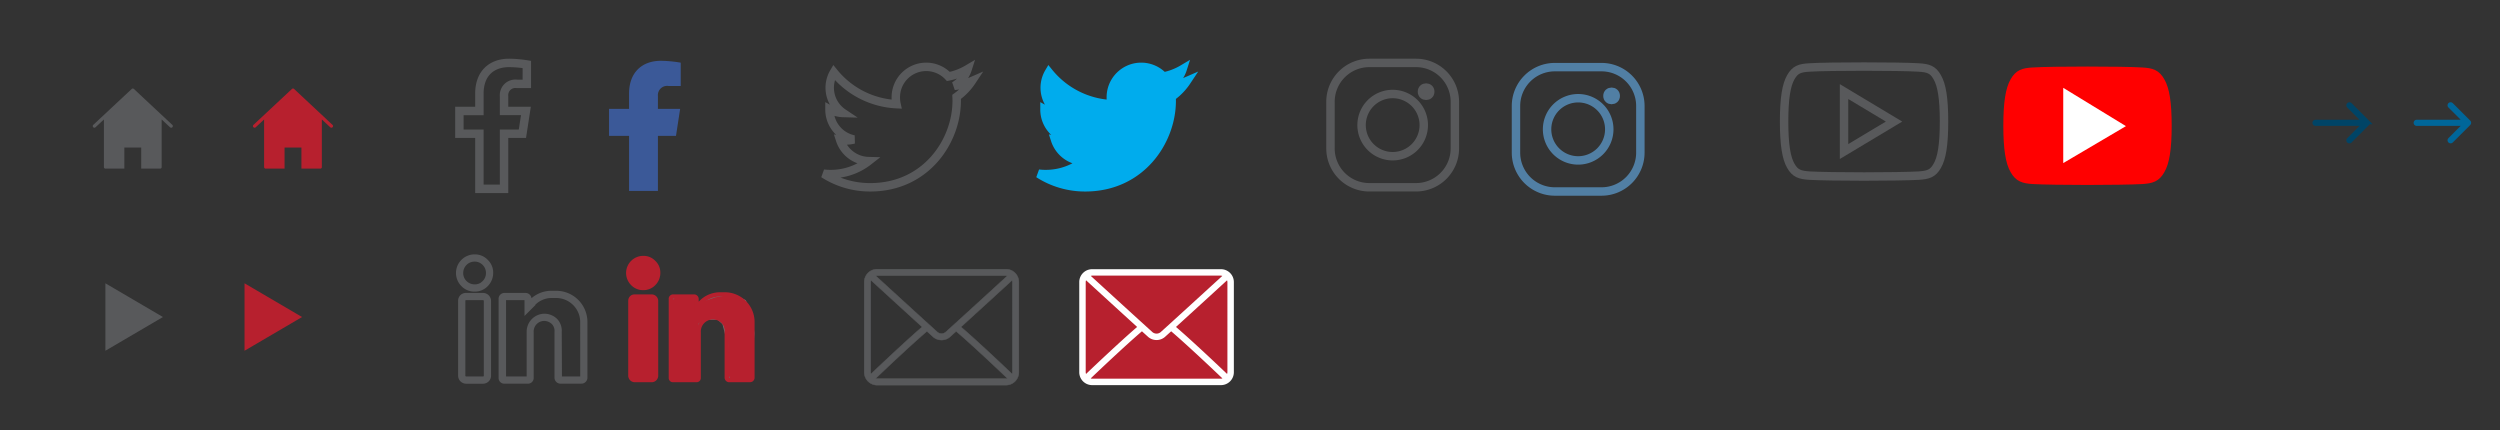 <svg xmlns="http://www.w3.org/2000/svg" xmlns:xlink="http://www.w3.org/1999/xlink" width="593" height="102" viewBox="0 0 593 102"><rect x="0" y="0" width="593" height="102" fill="#333333" stroke="none"/><defs><clipPath id="b"><rect width="593" height="102"/></clipPath></defs><g id="a" clip-path="url(#b)"><path d="M37.84,16.8l.83-5.406H33.482V7.888A2.7,2.7,0,0,1,36.53,4.968h2.358V.365A28.757,28.757,0,0,0,34.7,0c-4.272,0-7.064,2.589-7.064,7.276V11.4H22.89V16.8h4.748V29.871h5.844V16.8Z" transform="translate(86.077 14.923)" fill="none" stroke="#58595b" stroke-width="2"/><g transform="translate(315.59 14.923)"><path d="M20.284,0H9.22A9.221,9.221,0,0,0,0,9.22V20.284A9.221,9.221,0,0,0,9.22,29.5H20.284a9.22,9.22,0,0,0,9.22-9.22V9.22A9.221,9.221,0,0,0,20.284,0Z" fill="none" stroke="#58595b" stroke-width="2"/><g transform="translate(7.376 7.376)"><path d="M16.646,9.27a7.376,7.376,0,1,0,7.376,7.376A7.376,7.376,0,0,0,16.646,9.27Z" transform="translate(-9.27 -9.27)" fill="none" stroke="#58595b" stroke-width="2"/></g><g transform="translate(21.698 5.84)"><ellipse cx="0.983" cy="0.983" rx="0.983" ry="0.983" fill="none" stroke="#58595b" stroke-width="2"/></g></g><g transform="translate(195.351 15.857)"><g transform="translate(0 0)"><path d="M99.5,103.659a14.974,14.974,0,0,1-4.153,1.138,7.162,7.162,0,0,0,3.171-3.984,14.417,14.417,0,0,1-4.571,1.745,7.209,7.209,0,0,0-12.47,4.929,7.441,7.441,0,0,0,.168,1.644,20.4,20.4,0,0,1-14.859-7.54A7.21,7.21,0,0,0,69,111.226a7.126,7.126,0,0,1-3.257-.888v.08a7.242,7.242,0,0,0,5.776,7.083,7.192,7.192,0,0,1-1.891.237,6.336,6.336,0,0,1-1.364-.123A7.277,7.277,0,0,0,75,122.636a14.487,14.487,0,0,1-8.939,3.074,13.7,13.7,0,0,1-1.725-.1A20.3,20.3,0,0,0,75.4,128.847c13.266,0,20.518-10.989,20.518-20.514,0-.319-.011-.626-.026-.932A14.381,14.381,0,0,0,99.5,103.659Z" transform="translate(-64.34 -100.277)" fill="none" stroke="#58595b" stroke-width="2"/></g></g><g transform="translate(423.183 15.794)"><g transform="translate(0 0)"><path d="M277.326,248.2c-1.029-1.831-2.146-2.168-4.42-2.3-2.271-.154-7.983-.218-12.932-.218s-10.673.063-12.942.215c-2.269.13-3.388.465-4.427,2.3-1.06,1.829-1.6,4.977-1.6,10.52v.019c0,5.52.545,8.693,1.6,10.5,1.039,1.83,2.156,2.162,4.425,2.317,2.271.133,7.986.211,12.945.211s10.661-.078,12.934-.21c2.274-.153,3.39-.486,4.42-2.315,1.07-1.81,1.61-4.983,1.61-10.5v-.019C278.938,253.178,278.4,250.029,277.326,248.2Zm-22.1,17.641V251.615l11.856,7.114Z" transform="translate(-241 -245.688)" fill="none" stroke="#58595b" stroke-width="2"/></g></g><path d="M37.84,16.8l.83-5.406H33.482V7.888A2.7,2.7,0,0,1,36.53,4.968h2.358V.365A28.757,28.757,0,0,0,34.7,0c-4.272,0-7.064,2.589-7.064,7.276V11.4H22.89V16.8h4.748V29.871h5.844V16.8Z" transform="translate(122.077 14.923)" fill="#3b5998" stroke="#3b5998" stroke-width="1"/><g transform="translate(359.59 15.923)"><path d="M20.284,0H9.22A9.221,9.221,0,0,0,0,9.22V20.284A9.221,9.221,0,0,0,9.22,29.5H20.284a9.22,9.22,0,0,0,9.22-9.22V9.22A9.221,9.221,0,0,0,20.284,0Z" fill="none" stroke="#517fa4" stroke-width="2"/><g transform="translate(7.376 7.376)"><path d="M16.646,9.27a7.376,7.376,0,1,0,7.376,7.376A7.376,7.376,0,0,0,16.646,9.27Z" transform="translate(-9.27 -9.27)" fill="none" stroke="#517fa4" stroke-width="2"/></g><g transform="translate(21.698 5.84)"><ellipse cx="0.983" cy="0.983" rx="0.983" ry="0.983" fill="none" stroke="#517fa4" stroke-width="2"/></g></g><g transform="translate(246.351 15.857)"><g transform="translate(0 0)"><path d="M99.5,103.659a14.974,14.974,0,0,1-4.153,1.138,7.162,7.162,0,0,0,3.171-3.984,14.417,14.417,0,0,1-4.571,1.745,7.209,7.209,0,0,0-12.47,4.929,7.441,7.441,0,0,0,.168,1.644,20.4,20.4,0,0,1-14.859-7.54A7.21,7.21,0,0,0,69,111.226a7.126,7.126,0,0,1-3.257-.888v.08a7.242,7.242,0,0,0,5.776,7.083,7.192,7.192,0,0,1-1.891.237,6.336,6.336,0,0,1-1.364-.123A7.277,7.277,0,0,0,75,122.636a14.487,14.487,0,0,1-8.939,3.074,13.7,13.7,0,0,1-1.725-.1A20.3,20.3,0,0,0,75.4,128.847c13.266,0,20.518-10.989,20.518-20.514,0-.319-.011-.626-.026-.932A14.381,14.381,0,0,0,99.5,103.659Z" transform="translate(-64.34 -100.277)" fill="#00aced" stroke="#00aced" stroke-width="2"/></g></g><path d="M277.326,248.2c-1.029-1.831-2.146-2.168-4.42-2.3-2.271-.154-7.983-.218-12.932-.218s-10.673.063-12.942.215c-2.269.13-3.388.465-4.427,2.3-1.06,1.829-1.6,4.977-1.6,10.52v.019c0,5.52.545,8.693,1.6,10.5,1.039,1.83,2.156,2.162,4.425,2.317,2.271.133,7.986.211,12.945.211s10.661-.078,12.934-.21c2.274-.153,3.39-.486,4.42-2.315,1.07-1.81,1.61-4.983,1.61-10.5v-.019C278.938,253.178,278.4,250.029,277.326,248.2Zm-22.1,17.641h0V251.615l11.856,7.114Z" transform="translate(235.184 -228.895)" fill="red" stroke="red" stroke-width="2"/><path d="M-96.656,6449.341l-14.872-9.085v17.85Z" transform="translate(600.928 -6419.422)" fill="#fff"/><g transform="translate(573 24.758)"><path d="M8.442.064l4.147,4.149a.225.225,0,0,1,0,.319L8.442,8.682a.232.232,0,0,1-.318,0,.226.226,0,0,1,0-.319L11.887,4.6H.225a.226.226,0,0,1,0-.451H11.887L8.124.383a.226.226,0,0,1,0-.319A.231.231,0,0,1,8.442.064Z" transform="translate(0 0)" fill="#069" stroke="#069" stroke-width="1"/></g><path d="M8.442.064l4.147,4.149a.225.225,0,0,1,0,.319L8.442,8.682a.232.232,0,0,1-.318,0,.226.226,0,0,1,0-.319L11.887,4.6H.225a.226.226,0,0,1,0-.451H11.887L8.124.383a.226.226,0,0,1,0-.319A.231.231,0,0,1,8.442.064Z" transform="translate(549 24.758)" fill="#046" stroke="#046" stroke-width="1"/><path d="M8,0l8,13.647H0Z" transform="translate(38.647 67.2) rotate(90)" fill="#58595b"/><path d="M8,0l8,13.647H0Z" transform="translate(71.647 67.2) rotate(90)" fill="#b7202e"/><path d="M17578.5,11778h-4.453a.377.377,0,0,1-.4-.4v-11.266l-1.977,1.845a.379.379,0,0,1-.275.119.387.387,0,0,1-.277-.119.381.381,0,0,1-.119-.271.39.39,0,0,1,.119-.28l9.107-8.511a.375.375,0,0,1,.273-.119.391.391,0,0,1,.279.119l9.1,8.511a.39.39,0,0,1,.119.28.381.381,0,0,1-.119.271.356.356,0,0,1-.273.119.428.428,0,0,1-.283-.119l-1.977-1.845v11.266a.374.374,0,0,1-.393.4h-4.455v-5h-4v4.207h0v.79Z" transform="translate(-17549 -11738)" fill="#58595b"/><path d="M17578.5,11778h-4.453a.377.377,0,0,1-.4-.4v-11.266l-1.977,1.845a.379.379,0,0,1-.275.119.387.387,0,0,1-.277-.119.381.381,0,0,1-.119-.271.39.39,0,0,1,.119-.28l9.107-8.511a.375.375,0,0,1,.273-.119.391.391,0,0,1,.279.119l9.1,8.511a.39.39,0,0,1,.119.28.381.381,0,0,1-.119.271.356.356,0,0,1-.273.119.428.428,0,0,1-.283-.119l-1.977-1.845v11.266a.374.374,0,0,1-.393.4h-4.455v-5h-4v4.207h0v.79Z" transform="translate(-17511 -11738)" fill="#b7202e"/><g transform="translate(108.508 60.688)"><path d="M3.115,4.267A4.076,4.076,0,0,0-1,8.331a4.073,4.073,0,0,0,1.219,2.9A3.874,3.874,0,0,0,3.064,12.4h.1a3.851,3.851,0,0,0,2.743-1.168,4.073,4.073,0,0,0,1.219-2.9A3.8,3.8,0,0,0,5.96,5.486,3.845,3.845,0,0,0,3.115,4.267ZM5.2,10.516a2.8,2.8,0,0,1-2.134.864A3.083,3.083,0,0,1,.93,10.516,2.954,2.954,0,0,1,.016,8.331a3.036,3.036,0,0,1,3.1-3.048A2.964,2.964,0,0,1,5.2,6.147a3.037,3.037,0,0,1,.914,2.184A2.954,2.954,0,0,1,5.2,10.516Z" transform="translate(1 -4.267)" fill="#58595b" stroke="#58595b" stroke-width="0.7"/><path d="M13.121,157.867H9.006a1.486,1.486,0,0,0-1.473,1.524v17.78A1.563,1.563,0,0,0,9.057,178.7h4.064a1.554,1.554,0,0,0,1.524-1.473V159.391A1.563,1.563,0,0,0,13.121,157.867Zm.508,19.355a.5.5,0,0,1-.508.457H9.057a.546.546,0,0,1-.508-.508v-17.78a.5.5,0,0,1,.457-.508h4.115a.546.546,0,0,1,.508.508Z" transform="translate(-7.025 -148.723)" fill="#58595b" stroke="#58595b" stroke-width="0.7"/><path d="M182.072,149.333h-1.067a6.863,6.863,0,0,0-5.08,2.235v-.711a1.093,1.093,0,0,0-1.016-1.016h-5.08a1.044,1.044,0,0,0-1.016.965v18.949a1,1,0,0,0,1.016.914h5.588a1,1,0,0,0,1.016-.914V158.782a2.868,2.868,0,0,1,2.794-3,3,3,0,0,1,2.134.864,2.668,2.668,0,0,1,.711,2.083v10.922a1.093,1.093,0,0,0,1.016,1.016h5.08a1.093,1.093,0,0,0,1.016-1.016V156.547A7.06,7.06,0,0,0,182.072,149.333Zm6.1,20.27-.051.051h-4.979l-.051-10.922a3.741,3.741,0,0,0-.965-2.794,4,4,0,0,0-2.845-1.168,3.917,3.917,0,0,0-3.81,4.013v10.871H169.88v-18.8h5.029l.051.051v3.2l1.372-1.372.051-.051a5.8,5.8,0,0,1,4.674-2.337h1.067a6.062,6.062,0,0,1,6.045,6.2Z" transform="translate(-158.704 -140.697)" fill="#58595b" stroke="#58595b" stroke-width="0.7"/></g><g transform="translate(205 63.852)"><path d="M33.615,64H3.056A3.059,3.059,0,0,0,0,67.056V88.448A3.059,3.059,0,0,0,3.056,91.5H33.615a3.059,3.059,0,0,0,3.056-3.056V67.056A3.059,3.059,0,0,0,33.615,64ZM3.056,65.528H33.615a1.454,1.454,0,0,1,.317.064c-2.646,2.421-11.418,10.447-14.488,13.213a1.533,1.533,0,0,1-2.218,0C14.157,76.039,5.383,68.013,2.738,65.592A1.461,1.461,0,0,1,3.056,65.528ZM1.528,88.447V67.056a1.476,1.476,0,0,1,.086-.422C3.638,68.487,9.76,74.087,13.729,77.7c-3.956,3.4-10.079,9.2-12.12,11.15A1.472,1.472,0,0,1,1.528,88.447Zm32.087,1.528H3.056a1.461,1.461,0,0,1-.345-.07c2.109-2.011,8.271-7.849,12.158-11.174.507.46.969.879,1.334,1.207a3.052,3.052,0,0,0,4.264,0c.365-.329.828-.748,1.335-1.208,3.887,3.325,10.048,9.163,12.158,11.174A1.459,1.459,0,0,1,33.615,89.975Zm1.528-1.528a1.475,1.475,0,0,1-.081.4C33.021,86.9,26.9,81.094,22.943,77.7c3.969-3.609,10.09-9.209,12.115-11.063a1.476,1.476,0,0,1,.086.422Z" transform="translate(0 -64)" fill="#58595b" stroke="#58595b" stroke-width="0.1"/></g><path d="M-17996.039-21701.832l12.582,10.971-.869,1.365-11.713,11.275-1.461-1.441.559-21.252Z" transform="translate(18254 21768)" fill="#b7202e"/><path d="M-17975.477-21691.207l12.771-11.551.508,1.26v23.039h-1.705v-1.119l-11.088-9.68Z" transform="translate(18254 21768)" fill="#b7202e"/><path d="M-17983.887-21689.6l-9.379,8.428-2.773,2.553v.822l10.193.7,22.8-.7-1.271-1.605-10.738-10.2-1.229-.52-1.639,1.326-1.9.6-1.711-1.4-1.639-.52Z" transform="translate(18254 21768)" fill="#b7202e"/><path d="M-17995.082-21702.758h31.281l-14.855,14.006-1.264.582-2.67-1.646-12.951-12.1-.541-.844Z" transform="translate(18254 21768)" fill="#b7202e"/><path d="M33.615,64H3.056A3.059,3.059,0,0,0,0,67.056V88.448A3.059,3.059,0,0,0,3.056,91.5H33.615a3.059,3.059,0,0,0,3.056-3.056V67.056A3.059,3.059,0,0,0,33.615,64ZM3.056,65.528H33.615a1.454,1.454,0,0,1,.317.064c-2.646,2.421-11.418,10.447-14.488,13.213a1.533,1.533,0,0,1-2.218,0C14.157,76.039,5.383,68.013,2.738,65.592A1.461,1.461,0,0,1,3.056,65.528ZM1.528,88.447V67.056a1.476,1.476,0,0,1,.086-.422C3.638,68.487,9.76,74.087,13.729,77.7c-3.956,3.4-10.079,9.2-12.12,11.15A1.472,1.472,0,0,1,1.528,88.447Zm32.087,1.528H3.056a1.461,1.461,0,0,1-.345-.07c2.109-2.011,8.271-7.849,12.158-11.174.507.46.969.879,1.334,1.207a3.052,3.052,0,0,0,4.264,0c.365-.329.828-.748,1.335-1.208,3.887,3.325,10.048,9.163,12.158,11.174A1.459,1.459,0,0,1,33.615,89.975Zm1.528-1.528a1.475,1.475,0,0,1-.081.4C33.021,86.9,26.9,81.094,22.943,77.7c3.969-3.609,10.09-9.209,12.115-11.063a1.476,1.476,0,0,1,.086.422Z" transform="translate(256 -0.148)" fill="#fff"/><path d="M-18099.5-21697.455h-4.2l-.6.318-.168.791v17.4l.168.807.8.293h4.436l.455-.521.291-1.734-.291-12.658.291-4.375-.967-.318Z" transform="translate(18254 21768)" fill="#b7202e"/><path d="M-18081.256-21678.846v-7.459l-1.242-4.893-1.227-1.107h-2.254l-1.117.412-1.037.7v12.891l-1.527.547h-4.18l-1.047-.547v-18.381l1.047-.936h5v2.469l1.74-1.533,2.705-.936,3.135-.535,2.145.535,1.908.936.582,1.533.986,2.258.424,3.906-.424,7.539v3.691h-5.205Z" transform="translate(18254 21768)" fill="#b7202e" stroke="#707070" stroke-width="0.3"/><g transform="translate(148.508 60.688)"><path d="M3.115,4.267A4.076,4.076,0,0,0-1,8.331a4.073,4.073,0,0,0,1.219,2.9A3.874,3.874,0,0,0,3.064,12.4h.1a3.851,3.851,0,0,0,2.743-1.168,4.073,4.073,0,0,0,1.219-2.9A3.8,3.8,0,0,0,5.96,5.486,3.845,3.845,0,0,0,3.115,4.267ZM5.2,10.516a2.8,2.8,0,0,1-2.134.864A3.083,3.083,0,0,1,.93,10.516,2.954,2.954,0,0,1,.016,8.331a3.036,3.036,0,0,1,3.1-3.048A2.964,2.964,0,0,1,5.2,6.147a3.037,3.037,0,0,1,.914,2.184A2.954,2.954,0,0,1,5.2,10.516Z" transform="translate(1 -4.267)" fill="#b7202e"/><path d="M13.121,157.867H9.006a1.486,1.486,0,0,0-1.473,1.524v17.78A1.563,1.563,0,0,0,9.057,178.7h4.064a1.554,1.554,0,0,0,1.524-1.473V159.391A1.563,1.563,0,0,0,13.121,157.867Zm.508,19.355a.5.5,0,0,1-.508.457H9.057a.546.546,0,0,1-.508-.508v-17.78a.5.5,0,0,1,.457-.508h4.115a.546.546,0,0,1,.508.508Z" transform="translate(-7.025 -148.723)" fill="#b7202e"/><path d="M182.072,149.333h-1.067a6.863,6.863,0,0,0-5.08,2.235v-.711a1.093,1.093,0,0,0-1.016-1.016h-5.08a1.044,1.044,0,0,0-1.016.965v18.949a1,1,0,0,0,1.016.914h5.588a1,1,0,0,0,1.016-.914V158.782a2.868,2.868,0,0,1,2.794-3,3,3,0,0,1,2.134.864,2.668,2.668,0,0,1,.711,2.083v10.922a1.093,1.093,0,0,0,1.016,1.016h5.08a1.093,1.093,0,0,0,1.016-1.016V156.547A7.06,7.06,0,0,0,182.072,149.333Zm6.1,20.27-.051.051h-4.979l-.051-10.922a3.741,3.741,0,0,0-.965-2.794,4,4,0,0,0-2.845-1.168,3.917,3.917,0,0,0-3.81,4.013v10.871H169.88v-18.8h5.029l.051.051v3.2l1.372-1.372.051-.051a5.8,5.8,0,0,1,4.674-2.337h1.067a6.062,6.062,0,0,1,6.045,6.2Z" transform="translate(-158.704 -140.697)" fill="#b7202e"/></g><circle cx="3.5" cy="3.5" r="3.5" transform="translate(149 61)" fill="#b7202e"/></g></svg>